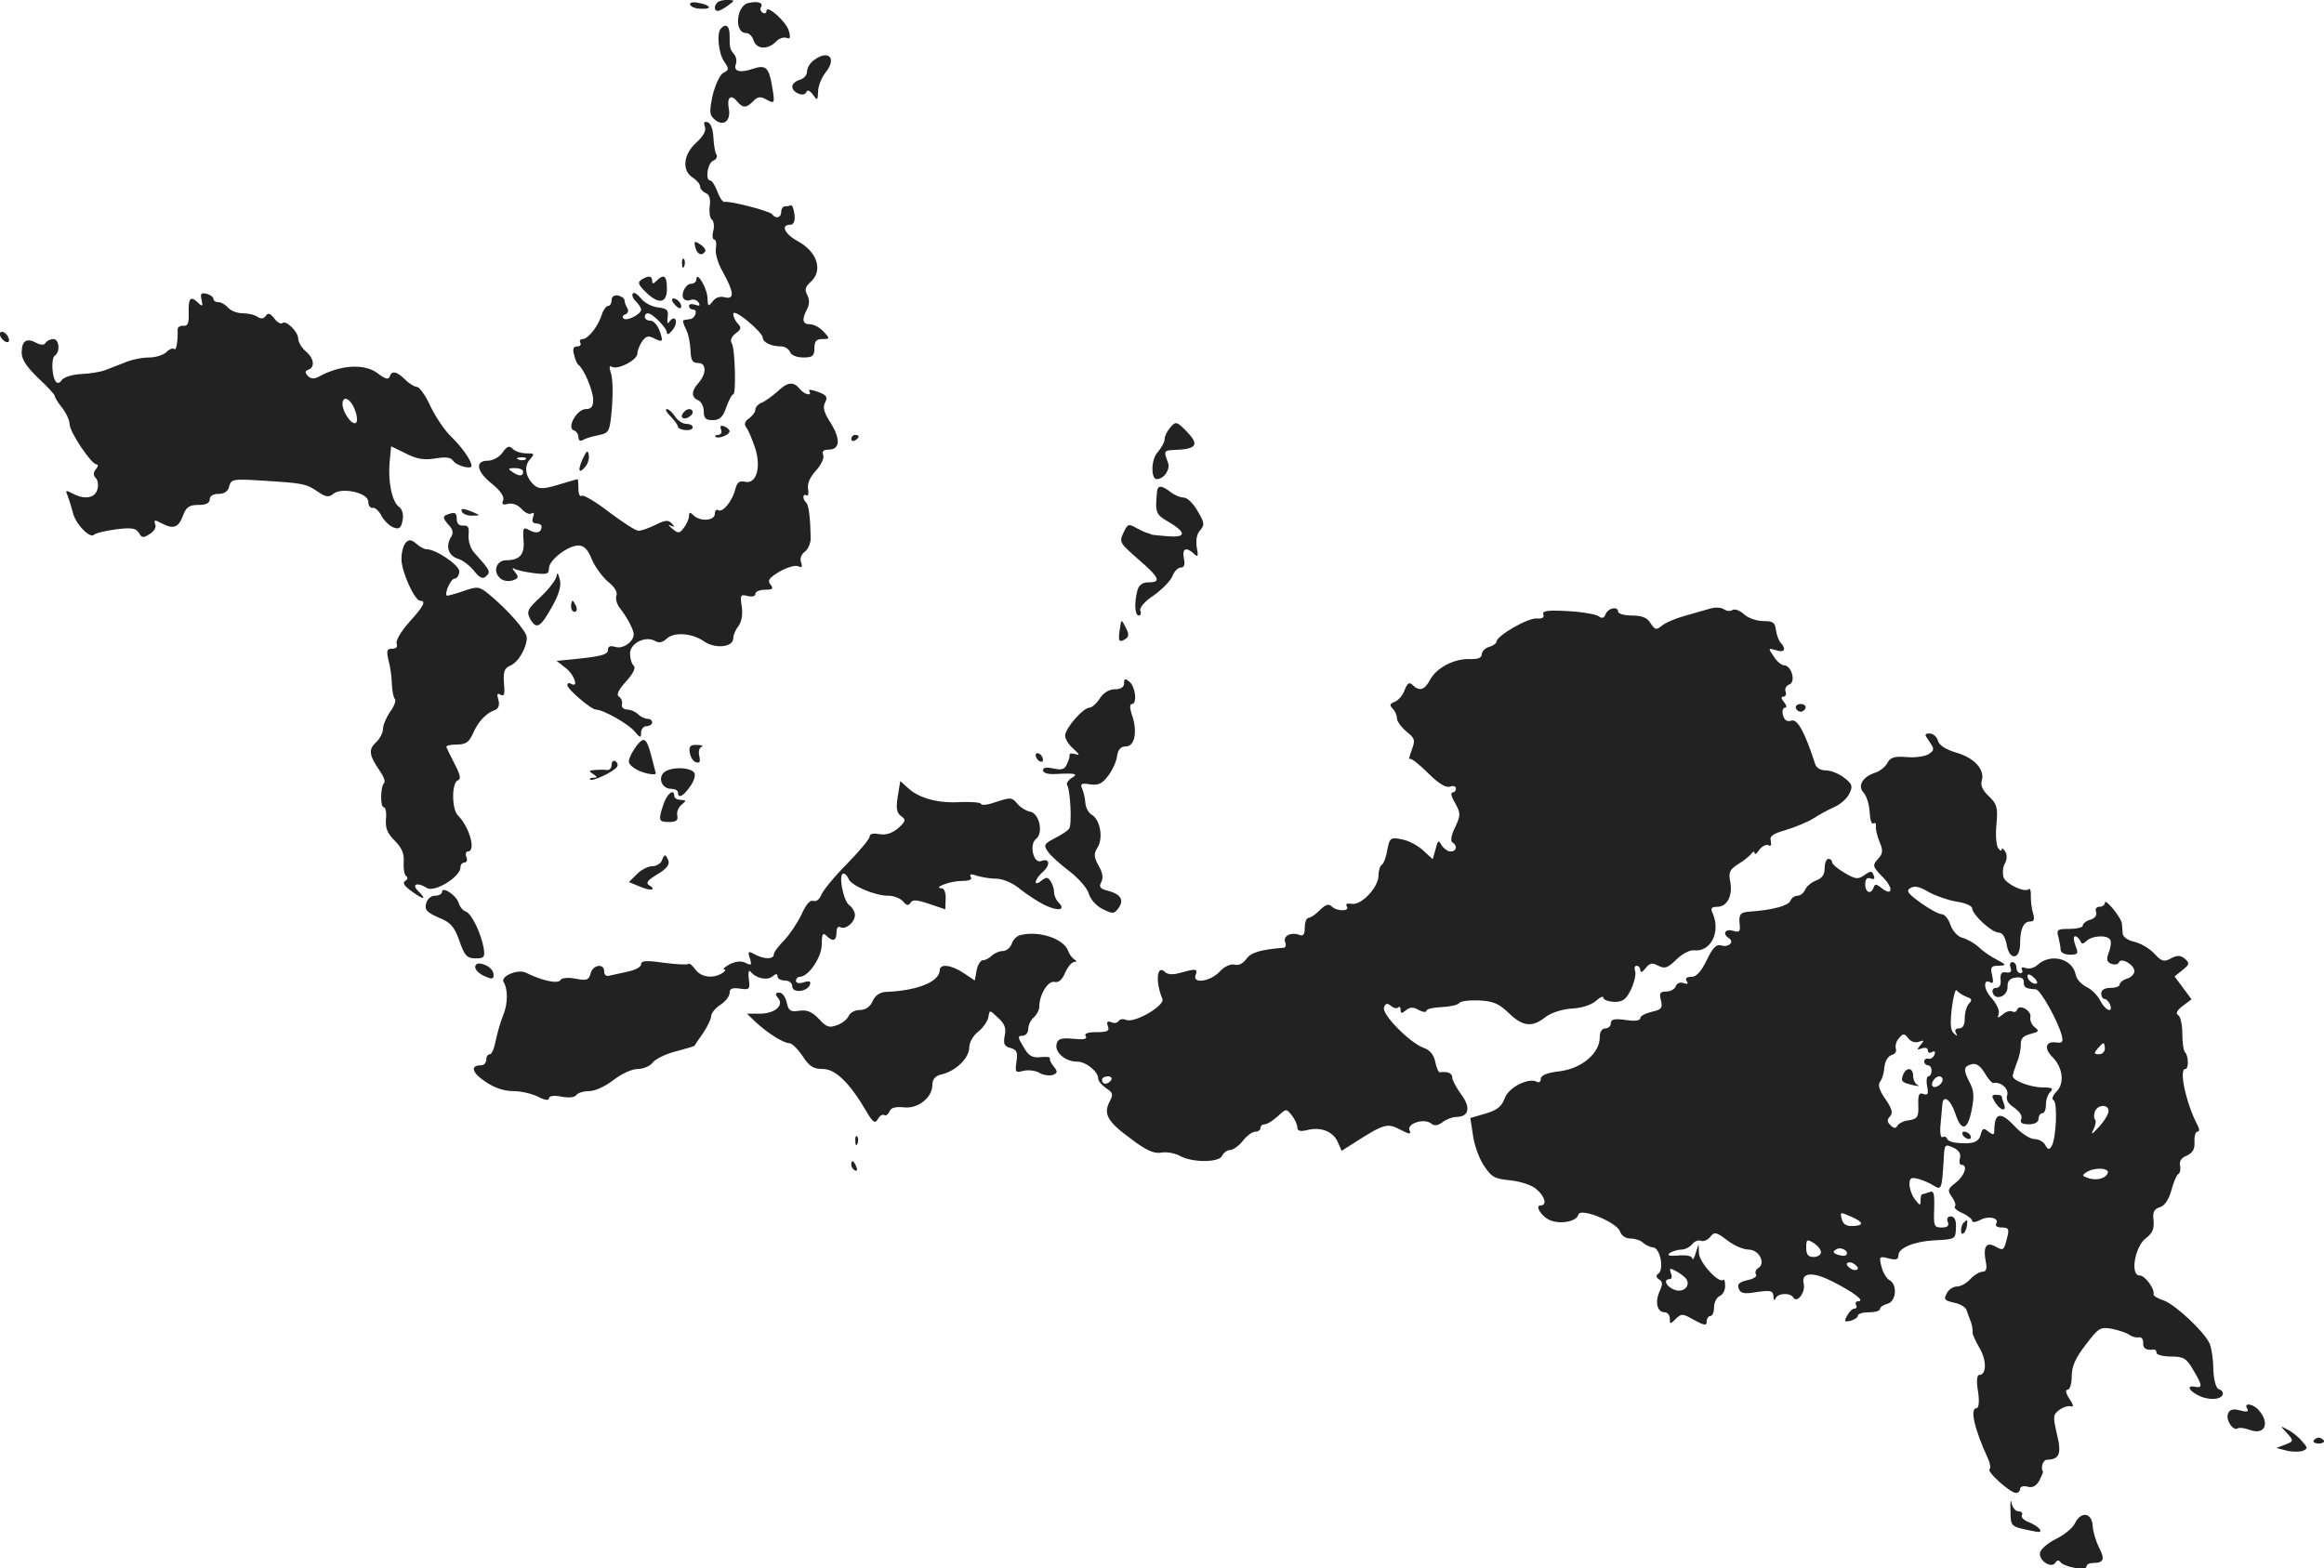 <?xml version="1.0" standalone="no"?>
<!DOCTYPE svg PUBLIC "-//W3C//DTD SVG 20010904//EN"
 "http://www.w3.org/TR/2001/REC-SVG-20010904/DTD/svg10.dtd">
<svg version="1.0" xmlns="http://www.w3.org/2000/svg"
 width="630.309pt" height="425.457pt" viewBox="0 0 630.309 425.457"
 preserveAspectRatio="xMidYMid meet">
<g transform="translate(-649.121,1219.969) scale(0.1,-0.1)"
fill="#222222" stroke="none">
<path d="M8363 12187 c2 -6 15 -11 29 -11 33 -2 27 10 -7 16 -15 3 -24 1 -22
-5z"/>
<path d="M8437 12193 c-10 -9 -9 -23 1 -23 5 0 17 7 28 15 19 14 19 14 -2 15
-11 0 -24 -3 -27 -7z"/>
<path d="M8523 12192 c-35 -5 -42 -82 -8 -82 8 0 17 -9 20 -20 8 -24 38 -26
60 -4 8 9 22 14 29 11 10 -4 12 0 7 18 -6 25 -61 74 -61 55 0 -6 -5 -8 -10 -5
-6 4 -8 10 -5 15 7 12 -6 17 -32 12z"/>
<path d="M8447 12123 c-13 -12 -7 -68 8 -90 14 -20 14 -23 -2 -31 -10 -6 -22
-33 -29 -61 -9 -44 -9 -53 5 -65 23 -21 45 -5 39 28 -6 31 5 42 22 21 16 -19
25 -19 44 0 12 13 20 14 37 4 21 -11 22 -10 15 32 -9 56 -17 64 -53 52 -34
-12 -54 -7 -46 13 3 8 1 20 -5 27 -11 13 -12 16 -12 52 0 24 -10 32 -23 18z"/>
<path d="M8698 12036 c-10 -7 -18 -21 -18 -31 0 -9 -9 -19 -20 -22 -11 -3 -20
-11 -20 -18 0 -17 33 -30 38 -15 3 7 10 4 18 -7 12 -17 13 -16 14 8 0 15 9 38
21 53 31 39 6 62 -33 32z"/>
<path d="M8403 11856 c4 -11 -4 -25 -23 -43 -36 -32 -40 -76 -10 -95 11 -7 20
-18 20 -24 0 -7 7 -14 15 -18 10 -3 14 -16 11 -36 -2 -17 1 -33 6 -36 5 -4 7
-17 4 -30 -4 -13 -2 -24 2 -24 5 0 7 -10 5 -23 -3 -13 5 -41 17 -62 32 -57 34
-78 8 -72 -14 4 -26 0 -34 -11 -12 -15 -13 -14 -14 9 0 25 -29 75 -30 52 0 -7
-6 -13 -14 -13 -15 0 -29 -27 -21 -40 3 -5 12 -7 19 -4 8 3 17 0 22 -7 5 -9 2
-10 -9 -6 -10 3 -17 2 -17 -3 0 -6 5 -10 11 -10 14 0 6 -25 -9 -26 -7 -1 -14
-2 -17 -3 -3 0 0 -11 6 -23 7 -12 12 -38 13 -58 1 -28 5 -35 21 -35 23 0 23
-30 -1 -56 -18 -20 -18 -38 1 -45 8 -4 15 -17 15 -30 0 -19 5 -24 24 -24 19 0
28 8 37 35 7 19 15 35 19 35 8 0 5 124 -4 138 -5 9 -1 18 10 27 15 11 17 16 7
26 -7 7 -13 19 -13 27 0 8 16 0 40 -20 22 -18 40 -38 40 -44 0 -13 23 -24 50
-24 10 0 20 -7 24 -15 3 -9 18 -15 36 -15 25 0 30 4 30 25 0 19 5 25 22 25 20
0 21 1 3 20 -10 11 -26 20 -37 20 -20 0 -23 12 -8 41 7 13 7 25 1 38 -8 14 -6
23 9 36 34 31 18 82 -36 111 -35 19 -46 44 -20 44 10 0 14 9 12 28 -2 15 -6
26 -10 25 -3 -2 -10 -3 -16 -3 -5 0 -10 -7 -10 -15 0 -16 -15 -20 -24 -7 -5 9
-115 37 -129 34 -5 -2 -14 11 -20 28 -6 16 -15 30 -19 30 -15 0 -8 48 8 54 8
3 12 11 8 17 -4 7 -7 28 -8 47 -1 21 -7 37 -15 40 -10 3 -12 0 -8 -12z"/>
<path d="M8377 11529 c5 -20 18 -25 27 -11 2 4 -4 13 -14 19 -15 10 -17 9 -13
-8z"/>
<path d="M8341 11484 c0 -11 3 -14 6 -6 3 7 2 16 -1 19 -3 4 -6 -2 -5 -13z"/>
<path d="M8231 11441 c-11 -7 -9 -13 10 -32 36 -36 59 -33 59 7 0 36 -8 42
-28 22 -9 -9 -12 -9 -12 0 0 14 -10 15 -29 3z"/>
<path d="M7038 11386 c4 -17 2 -19 -9 -8 -21 20 -27 14 -26 -25 1 -29 -2 -38
-14 -37 -9 1 -16 -4 -16 -10 1 -33 -4 -59 -9 -53 -4 3 -13 0 -21 -8 -8 -8 -29
-15 -47 -15 -19 0 -49 -6 -67 -14 -19 -7 -43 -17 -54 -21 -11 -4 -40 -9 -64
-10 -24 -1 -47 -9 -52 -16 -4 -7 -11 -10 -15 -6 -12 11 -15 65 -4 72 15 10 12
45 -4 45 -8 0 -18 -5 -21 -10 -4 -7 -13 -7 -26 0 -26 14 -39 5 -39 -27 0 -19
14 -39 45 -69 25 -23 45 -45 45 -49 0 -4 9 -18 20 -32 11 -14 20 -34 20 -44 0
-21 59 -109 73 -109 5 0 5 -6 -2 -13 -7 -10 -7 -17 0 -24 6 -6 8 -20 4 -32 -7
-23 -35 -27 -67 -10 -19 10 -20 9 -13 -7 4 -11 10 -30 13 -42 6 -31 46 -74 58
-63 5 5 32 11 61 15 42 5 53 3 61 -10 8 -14 12 -14 29 -3 12 7 19 19 15 27 -4
12 -1 12 16 3 33 -18 47 -13 59 19 9 24 17 30 42 30 21 0 31 5 31 15 0 9 9 15
24 15 16 0 26 7 29 21 5 19 11 20 89 15 111 -7 119 -8 151 -30 22 -15 30 -16
42 -6 23 19 95 3 95 -21 0 -10 5 -18 12 -17 6 2 17 -8 24 -22 7 -13 22 -27 32
-31 16 -6 21 -2 25 19 3 16 0 30 -10 37 -19 14 -30 70 -25 122 l4 42 39 -19
c29 -15 49 -19 80 -14 29 5 43 3 49 -6 8 -13 50 -25 50 -14 0 14 -26 51 -55
79 -17 16 -42 53 -56 82 -13 29 -30 52 -36 53 -7 0 -22 9 -33 20 -23 23 -37
25 -42 8 -3 -9 -13 -6 -31 8 -35 28 -101 25 -161 -8 -13 -7 -22 -6 -30 2 -8 9
-8 14 2 17 18 7 15 31 -8 50 -11 10 -20 25 -20 34 0 19 -34 52 -43 42 -4 -3
-14 2 -22 13 -11 14 -17 16 -23 7 -5 -8 -13 -9 -22 -3 -8 6 -27 10 -41 10 -15
0 -32 7 -39 15 -7 8 -19 15 -26 15 -8 0 -14 4 -14 9 0 5 -8 11 -19 14 -15 3
-17 0 -13 -17z m416 -299 c6 -15 7 -30 3 -34 -10 -9 -36 27 -37 50 0 27 23 15
34 -16z"/>
<path d="M8208 11404 c-4 -3 -1 -13 7 -21 8 -8 15 -18 15 -23 0 -13 -40 -33
-48 -24 -4 4 -1 9 6 11 6 3 9 10 5 16 -4 7 -8 16 -8 22 0 5 -8 11 -17 13 -11
2 -18 -3 -18 -12 0 -9 -4 -16 -9 -16 -5 0 -13 -10 -17 -22 -10 -33 -37 -67
-52 -68 -7 0 -10 -4 -7 -10 3 -5 0 -10 -8 -10 -11 0 -13 -7 -9 -22 3 -13 8
-25 12 -28 15 -11 40 -70 40 -95 0 -18 -5 -25 -20 -25 -24 0 -53 -51 -32 -58
6 -2 12 -10 12 -18 0 -9 5 -12 12 -8 6 4 25 10 42 13 30 7 31 8 37 76 3 39 2
80 -3 93 -5 15 -4 21 2 17 16 -10 70 18 70 36 0 8 6 23 13 33 11 15 17 16 34
7 16 -8 21 -8 19 2 -6 28 -19 47 -32 47 -8 0 -14 5 -14 10 0 6 4 10 8 10 13 0
52 -40 52 -53 0 -7 7 -3 15 7 8 10 12 23 8 29 -3 5 -9 3 -15 -4 -6 -10 -8 -7
-6 10 3 20 -2 24 -27 27 -16 2 -36 12 -45 24 -9 11 -19 18 -22 14z"/>
<path d="M8320 11375 c7 -9 15 -13 17 -11 7 7 -7 26 -19 26 -6 0 -6 -6 2 -15z"/>
<path d="M6492 11288 c2 -6 10 -14 16 -16 7 -2 10 2 6 12 -7 18 -28 22 -22 4z"/>
<path d="M8598 11136 c-14 -12 -33 -26 -42 -29 -9 -4 -16 -12 -16 -18 0 -7 -8
-17 -17 -24 -13 -9 -14 -17 -7 -26 6 -8 16 -33 24 -57 16 -52 2 -97 -29 -89
-15 3 -21 -2 -26 -22 -8 -31 -34 -63 -46 -55 -5 3 -9 -2 -9 -10 0 -19 -40 -22
-58 -4 -9 9 -12 9 -12 -2 0 -8 -7 -23 -14 -32 -12 -16 -15 -16 -32 -2 -10 9
-12 12 -4 8 12 -5 12 -4 3 6 -9 10 -18 9 -44 -4 -18 -9 -38 -16 -46 -16 -8 0
-43 23 -79 50 -36 28 -70 48 -75 45 -5 -4 -9 5 -9 19 0 14 -1 26 -2 26 -2 0
-25 -7 -52 -15 -39 -12 -52 -12 -64 -3 -25 21 -31 51 -14 71 14 16 13 17 -9
17 -14 0 -30 5 -37 12 -10 10 -16 7 -28 -10 -8 -12 -26 -22 -40 -22 -36 0 -30
-30 12 -63 23 -19 33 -34 30 -44 -5 -11 -1 -14 13 -10 12 3 27 -3 37 -14 9
-10 21 -16 27 -12 6 4 8 0 4 -10 -4 -11 -1 -17 8 -17 8 0 15 -4 15 -8 0 -17
-13 -21 -32 -11 -18 10 -19 8 -17 -26 4 -39 -10 -55 -47 -55 -26 0 -37 -30
-17 -48 7 -8 22 -10 34 -7 17 6 18 9 7 23 -8 9 -8 13 -2 9 7 -4 30 -9 53 -12
35 -4 41 -3 41 13 0 22 51 62 80 62 15 0 26 -11 36 -37 9 -21 29 -48 44 -61
18 -14 27 -29 23 -38 -3 -8 1 -22 8 -32 20 -25 39 -60 39 -73 0 -20 -30 -41
-50 -34 -14 4 -20 2 -20 -9 0 -11 -17 -16 -70 -22 l-69 -7 24 -19 c24 -18 37
-56 15 -43 -5 3 -10 2 -10 -4 0 -11 65 -66 77 -66 20 0 90 -40 105 -59 15 -18
18 -19 18 -3 0 9 7 17 15 17 8 0 15 5 15 10 0 6 -6 10 -13 10 -7 0 -19 6 -25
12 -7 7 -20 13 -30 13 -9 0 -16 6 -14 14 2 8 -2 17 -8 21 -8 5 -1 19 19 41 20
22 27 37 21 43 -6 6 -10 20 -10 33 0 28 42 49 68 34 10 -6 20 -4 30 5 19 20
69 17 101 -5 31 -22 81 -18 81 8 0 9 7 24 15 34 8 12 11 31 8 52 -5 31 -3 33
16 28 12 -3 21 -1 21 6 0 6 12 11 26 11 21 0 24 3 15 14 -9 11 -4 18 24 35 19
11 42 18 50 15 11 -5 13 -2 9 10 -4 10 0 22 10 29 9 7 16 23 16 37 -1 53 -5
89 -12 96 -11 10 -10 26 1 20 4 -3 6 5 4 17 -3 15 5 32 21 50 14 15 23 34 20
42 -4 10 0 15 14 15 31 0 34 27 7 71 -19 29 -23 44 -16 57 8 15 4 20 -20 29
-16 6 -27 7 -23 2 9 -15 -13 -10 -26 6 -17 21 -33 19 -62 -9z m-681 -182 c-3
-3 -12 -4 -19 -1 -8 3 -5 6 6 6 11 1 17 -2 13 -5z m-7 -34 c0 -13 -11 -13 -30
0 -12 8 -11 10 8 10 12 0 22 -4 22 -10z"/>
<path d="M8310 11070 c11 -11 20 -24 20 -28 0 -4 9 -8 20 -9 11 -1 20 2 20 8
0 5 -8 9 -18 9 -9 0 -23 9 -30 20 -7 11 -17 20 -22 20 -6 0 -1 -9 10 -20z"/>
<path d="M8347 11083 c-12 -12 -7 -22 8 -17 8 4 15 10 15 15 0 11 -14 12 -23
2z"/>
<path d="M9666 11041 c-9 -10 -16 -24 -16 -32 0 -9 -9 -24 -19 -36 -18 -18
-19 -74 -2 -73 20 1 37 27 30 45 -12 30 -11 33 14 34 66 2 73 14 33 54 -23 23
-26 24 -40 8z"/>
<path d="M8447 11034 c3 -7 -1 -14 -8 -14 -7 0 -10 -2 -7 -5 7 -7 38 5 38 15
0 4 -7 10 -14 13 -10 4 -13 1 -9 -9z"/>
<path d="M8800 11009 c0 -5 5 -7 10 -4 6 3 10 8 10 11 0 2 -4 4 -10 4 -5 0
-10 -5 -10 -11z"/>
<path d="M8072 10956 c-15 -33 -11 -44 7 -22 7 8 11 23 9 32 -2 14 -6 11 -16
-10z"/>
<path d="M9629 10863 c-5 -53 -3 -59 30 -78 51 -30 50 -44 -1 -40 -24 2 -44 4
-45 5 -2 2 -6 3 -10 4 -5 1 -18 7 -31 14 -20 12 -23 10 -34 -14 -12 -25 -9
-28 40 -71 58 -50 64 -63 28 -63 -16 0 -26 -7 -30 -22 -9 -35 -7 -68 4 -68 5
0 7 6 4 13 -3 8 12 26 37 42 22 16 45 39 50 52 5 13 15 23 22 23 10 0 13 8 9
25 -5 27 6 32 27 13 11 -11 13 -8 8 17 -3 19 0 36 9 46 13 15 12 21 -7 53 -11
20 -28 36 -37 36 -10 0 -26 7 -36 15 -26 20 -36 19 -37 -2z"/>
<path d="M7745 10810 c3 -5 16 -10 28 -9 21 0 21 1 2 9 -28 12 -37 12 -30 0z"/>
<path d="M7702 10803 c-10 -4 -9 -10 4 -25 14 -14 16 -24 8 -36 -15 -25 -6
-50 19 -58 12 -3 32 -18 44 -33 16 -20 24 -23 33 -14 13 12 10 16 -33 64 -10
11 -16 31 -15 47 2 21 -1 27 -14 26 -11 -1 -18 5 -18 17 0 19 -5 21 -28 12z"/>
<path d="M7592 10728 c-7 -7 -12 -27 -12 -45 0 -34 36 -113 51 -113 17 0 9
-15 -30 -58 -22 -25 -37 -50 -34 -58 3 -9 -1 -14 -12 -14 -15 0 -16 -5 -10
-32 5 -18 9 -47 9 -65 1 -17 4 -35 8 -39 4 -4 -1 -19 -12 -34 -11 -16 -20 -37
-20 -47 0 -11 -9 -28 -19 -37 -21 -19 -19 -35 10 -77 10 -14 16 -29 12 -33
-10 -10 -11 -66 -1 -66 5 0 8 -15 6 -32 -2 -25 4 -39 24 -59 19 -19 26 -35 24
-58 -1 -18 2 -35 7 -38 5 -3 4 -9 -3 -13 -8 -5 -2 -14 19 -29 33 -24 41 -22
15 3 -17 18 0 23 25 7 21 -13 91 30 91 56 0 7 5 13 11 13 6 0 9 7 5 15 -3 8
-1 15 4 15 23 0 5 66 -27 98 -17 17 -17 89 0 95 9 3 7 14 -8 43 -11 21 -21 42
-23 47 -2 4 10 7 27 7 25 0 34 6 44 28 14 33 36 57 59 65 11 4 15 13 11 28 -5
16 -3 20 6 14 10 -5 12 2 9 31 -2 32 1 41 17 48 22 9 45 49 45 76 0 17 -52 76
-103 118 -26 21 -30 22 -70 8 -23 -8 -43 -13 -44 -12 -7 6 11 46 21 46 6 0 12
8 13 19 1 17 -63 61 -90 61 -6 0 -18 7 -27 15 -13 11 -19 12 -28 3z"/>
<path d="M8001 10638 c-1 -10 -20 -35 -42 -56 -38 -35 -40 -41 -30 -61 17 -30
28 -24 60 34 20 36 25 57 20 75 -4 15 -7 18 -8 8z"/>
<path d="M8040 10555 c0 -8 4 -15 10 -15 5 0 7 7 4 15 -4 8 -8 15 -10 15 -2 0
-4 -7 -4 -15z"/>
<path d="M11130 10549 c-14 -4 -45 -13 -70 -20 -25 -7 -53 -19 -62 -27 -15
-12 -18 -11 -30 7 -9 15 -23 21 -50 21 -21 0 -38 5 -38 10 0 16 -27 11 -34 -6
-4 -11 -10 -13 -19 -6 -6 5 -44 12 -83 14 -55 3 -71 1 -67 -9 3 -9 -3 -12 -18
-11 -24 2 -109 -47 -109 -63 0 -4 -9 -11 -20 -14 -11 -3 -20 -13 -20 -20 0
-10 -11 -14 -33 -13 -42 1 -89 -23 -107 -56 -15 -28 -29 -33 -48 -14 -8 8 -14
5 -21 -14 -5 -14 -17 -28 -27 -32 -13 -5 -15 -9 -6 -18 7 -7 12 -19 12 -27 0
-8 12 -24 26 -36 23 -18 24 -23 14 -50 -6 -16 -9 -27 -5 -24 3 3 25 -14 49
-38 29 -29 49 -41 60 -37 9 3 16 1 16 -5 0 -6 -4 -11 -10 -11 -5 0 -2 -13 8
-29 15 -28 15 -32 0 -65 -11 -21 -13 -38 -8 -41 15 -9 12 -25 -5 -25 -7 0 -18
8 -24 17 -8 15 -10 14 -16 -10 l-8 -28 -26 24 c-14 13 -40 27 -58 30 -30 6
-33 4 -39 -28 -3 -20 -10 -38 -15 -41 -5 -3 -9 -16 -9 -29 0 -32 -46 -81 -72
-77 -13 2 -18 0 -14 -7 9 -14 -27 -14 -41 0 -8 8 -17 5 -32 -10 -12 -12 -25
-21 -31 -21 -5 0 -10 -12 -10 -26 0 -19 -4 -25 -15 -20 -22 8 -45 -3 -38 -20
3 -8 1 -14 -3 -15 -64 -5 -90 -13 -102 -30 -9 -13 -22 -19 -32 -16 -11 3 -28
-5 -41 -19 -25 -27 -75 -34 -65 -9 6 17 2 18 -41 6 -20 -6 -35 -5 -42 2 -22
22 -27 -26 -7 -73 7 -18 -75 -66 -98 -57 -9 4 -18 2 -21 -3 -3 -5 -12 -7 -20
-3 -11 4 -13 1 -9 -11 5 -13 -1 -16 -31 -16 -24 0 -34 -4 -29 -11 5 -8 -6 -10
-34 -7 -32 3 -42 0 -45 -14 -6 -22 23 -48 55 -48 25 0 58 -27 58 -47 0 -6 10
-17 21 -25 19 -12 20 -17 10 -36 -18 -34 -6 -55 57 -101 42 -32 63 -41 82 -38
14 3 36 -1 50 -8 35 -20 109 -19 116 0 4 8 13 15 21 15 8 0 24 11 35 25 11 14
26 25 34 25 8 0 14 5 14 10 0 6 5 10 12 10 6 0 22 10 35 22 23 21 23 21 38 2
8 -10 15 -25 15 -33 0 -9 8 -11 25 -7 38 10 71 -3 84 -31 l11 -25 33 21 c81
52 91 55 125 37 27 -14 31 -14 26 -2 -7 19 41 33 59 18 8 -7 18 -6 31 4 11 8
27 14 37 14 34 0 40 25 14 60 -14 19 -25 40 -25 47 0 12 -13 17 -33 14 -4 -1
-10 12 -13 28 -4 20 -15 33 -33 39 -37 14 -113 91 -106 109 4 12 9 12 19 4 7
-6 16 -8 19 -4 4 3 7 1 7 -7 0 -10 3 -10 14 -1 11 9 20 10 35 1 12 -6 21 -7
21 -2 0 5 19 9 42 10 23 1 44 6 47 11 3 5 27 8 53 7 39 -2 54 -8 81 -34 38
-37 64 -40 100 -11 16 12 45 21 71 23 27 1 54 10 66 21 11 10 20 14 20 8 0 -5
13 -10 29 -11 24 0 32 6 46 34 9 20 14 42 11 50 -3 8 -1 14 4 14 6 0 10 -6 10
-12 1 -8 6 -5 14 5 12 15 18 16 35 7 18 -9 25 -6 49 17 15 15 36 26 47 25 46
-6 74 50 51 101 -6 13 -3 17 13 17 27 0 42 31 35 68 -5 25 -2 33 22 48 16 10
32 23 36 29 4 5 8 6 8 1 0 -6 6 -2 13 9 8 10 19 15 25 12 6 -4 8 0 6 11 -4 14
5 20 43 31 26 8 59 22 73 31 14 9 39 23 55 30 17 7 36 24 42 37 10 20 8 26
-14 43 -14 11 -36 20 -50 20 -14 0 -26 7 -29 18 -28 87 -48 122 -64 117 -12
-4 -19 1 -23 15 -3 11 0 20 5 20 6 0 5 6 -2 15 -8 10 -9 15 -2 15 6 0 9 6 6
14 -3 7 2 16 10 19 19 7 6 52 -14 52 -7 0 -20 11 -28 24 -16 23 -15 23 6 17
23 -8 29 3 13 20 -5 5 -11 20 -13 34 -2 21 -8 25 -34 25 -18 0 -41 8 -52 18
-12 11 -26 16 -32 12 -6 -4 -16 -3 -23 2 -7 5 -23 6 -37 2z m-1625 -1279 c-3
-5 -10 -10 -16 -10 -5 0 -9 5 -9 10 0 6 7 10 16 10 8 0 12 -4 9 -10z"/>
<path d="M9528 10491 c-5 -32 -1 -36 18 -23 7 5 7 14 -2 30 -11 23 -12 23 -16
-7z"/>
<path d="M9540 10346 c0 -10 -9 -16 -25 -16 -15 0 -31 -9 -41 -25 -9 -14 -22
-25 -28 -25 -17 0 -66 -56 -66 -76 0 -9 10 -25 23 -36 16 -15 18 -18 5 -14
-10 3 -17 2 -16 -2 1 -4 -2 -15 -7 -25 -6 -14 -14 -17 -36 -12 -19 4 -29 3
-29 -5 0 -7 14 -11 33 -10 55 3 65 1 44 -11 -9 -6 -15 -15 -11 -20 8 -14 13
-105 5 -117 -3 -5 -21 -17 -39 -26 -29 -15 -31 -19 -19 -36 7 -11 34 -35 59
-54 25 -19 48 -46 52 -60 4 -15 20 -33 37 -42 29 -14 32 -14 44 3 16 22 5 38
-31 47 -19 5 -23 10 -16 23 6 11 4 25 -7 44 -13 24 -14 32 -3 50 16 25 7 75
-15 88 -9 5 -17 19 -18 32 -1 13 -5 31 -9 40 -6 13 -1 15 22 11 23 -3 33 2 50
25 11 15 22 39 23 53 3 17 10 25 24 25 24 0 32 41 16 86 -6 18 -6 29 0 29 15
0 10 46 -6 60 -12 10 -15 10 -15 -4z"/>
<path d="M11362 10279 c2 -6 8 -10 13 -10 5 0 11 4 13 10 2 6 -4 11 -13 11 -9
0 -15 -5 -13 -11z"/>
<path d="M11724 10188 c14 -20 14 -23 -2 -34 -9 -6 -36 -10 -59 -8 -34 3 -45
-1 -53 -16 -5 -10 -20 -22 -32 -26 -35 -11 -50 -36 -32 -55 8 -9 15 -32 16
-52 1 -20 5 -34 10 -31 5 3 8 0 7 -7 -1 -8 3 -27 10 -43 10 -24 9 -32 -5 -47
-15 -17 -14 -20 14 -49 30 -30 26 -54 -5 -28 -13 10 -17 10 -20 1 -7 -21 -23
-15 -23 8 0 14 5 19 14 16 10 -4 13 -1 9 8 -4 13 -8 13 -25 1 -17 -12 -24 -12
-54 6 -19 11 -34 24 -34 29 0 5 -4 9 -10 9 -5 0 -10 -11 -10 -25 0 -18 -7 -28
-24 -34 -13 -5 -26 -17 -29 -25 -4 -9 -13 -16 -21 -16 -7 0 -16 -6 -19 -14 -5
-13 -49 -25 -109 -29 -28 -2 -32 -7 -28 -40 1 -15 -3 -17 -19 -12 -21 6 -29
-9 -11 -20 16 -10 0 -26 -20 -20 -14 4 -23 -5 -40 -40 -15 -31 -28 -45 -41
-45 -13 0 -18 -4 -13 -12 5 -7 2 -9 -9 -5 -9 3 -18 0 -21 -9 -3 -8 -15 -14
-26 -14 -17 0 -19 -5 -14 -24 5 -21 1 -25 -25 -31 -17 -4 -31 -11 -31 -17 0
-7 -15 -9 -40 -5 -30 4 -40 2 -40 -9 0 -8 -7 -14 -15 -14 -9 0 -15 -9 -15 -24
0 -43 -48 -84 -107 -92 -36 -4 -53 -11 -53 -21 0 -8 -5 -11 -10 -8 -22 13 -78
-15 -88 -45 -8 -22 -21 -32 -52 -41 l-41 -12 7 -46 c3 -25 16 -62 29 -82 21
-32 29 -37 72 -41 28 -3 59 -13 71 -24 23 -19 30 -44 12 -44 -18 0 3 -32 27
-41 29 -11 71 -2 75 16 5 20 105 -21 113 -46 4 -11 15 -19 29 -19 12 0 27 -5
33 -11 6 -6 18 -12 28 -13 20 -3 30 -62 13 -72 -6 -4 -5 -10 3 -15 10 -6 10
-13 1 -33 -13 -29 -6 -56 14 -56 8 0 14 -8 14 -17 0 -16 1 -16 16 -1 15 15 19
15 50 -3 28 -15 34 -16 34 -4 0 8 5 15 10 15 6 0 10 11 10 24 0 13 7 26 15 30
8 3 15 15 15 27 0 12 -2 20 -5 17 -12 -11 -65 47 -66 72 l-1 25 -8 -25 c-4
-14 -8 -20 -9 -14 -1 7 -16 10 -38 8 -25 -2 -32 0 -23 7 8 5 22 9 31 9 9 0 22
6 29 14 6 8 17 13 24 10 7 -3 19 2 26 11 11 14 16 13 46 -10 18 -14 44 -25 58
-25 28 0 47 -37 26 -50 -7 -4 -10 -12 -6 -18 3 -5 -8 -12 -24 -15 -22 -5 -28
-11 -23 -23 5 -13 14 -15 49 -9 38 5 44 4 45 -12 0 -10 3 -13 6 -5 6 14 39 16
48 2 10 -17 34 15 28 38 -7 30 24 33 77 6 56 -28 90 -53 72 -54 -7 0 -10 -4
-7 -10 3 -5 2 -10 -4 -10 -6 0 -15 -9 -20 -19 -9 -16 -8 -18 9 -14 11 3 20 9
20 14 0 5 14 9 30 9 17 0 30 4 30 9 0 5 9 11 20 14 24 6 28 52 6 64 -8 4 -18
21 -22 37 -7 27 -6 29 20 22 20 -5 26 -3 26 9 0 19 42 37 95 40 60 3 60 3 61
35 1 20 -4 30 -14 30 -8 0 -12 -6 -8 -15 4 -11 -1 -15 -17 -15 -20 0 -22 4
-20 51 1 42 -1 50 -13 45 -9 -3 -18 -6 -20 -6 -2 0 -4 -8 -4 -17 0 -15 -2 -14
-15 3 -8 10 -15 29 -15 41 0 17 4 20 23 15 12 -3 31 -11 42 -18 22 -14 23 -11
28 75 2 36 3 38 25 28 16 -7 22 -17 19 -29 -3 -10 -1 -18 4 -18 18 0 9 -29
-15 -48 -22 -17 -24 -21 -11 -39 8 -11 12 -23 8 -26 -3 -4 6 -12 21 -18 14 -7
26 -16 26 -21 0 -5 9 -4 21 2 23 13 54 6 44 -10 -3 -6 3 -10 15 -10 19 0 21
-4 15 -27 -9 -36 -10 -37 -33 -24 -24 13 -33 -2 -25 -42 4 -19 1 -27 -9 -27
-8 0 -23 -9 -33 -20 -10 -11 -26 -20 -36 -20 -10 0 -23 -8 -28 -19 -9 -16 -6
-19 20 -25 16 -3 32 -12 34 -21 3 -8 8 -23 12 -32 3 -10 5 -22 4 -27 -1 -4 8
-24 19 -43 20 -34 19 -73 -1 -73 -6 0 -8 -17 -3 -45 4 -28 2 -45 -4 -45 -19 0
-6 -57 31 -137 6 -13 8 -26 4 -29 -7 -7 56 -64 72 -64 6 0 11 5 11 11 0 6 9 9
20 6 14 -4 24 2 32 16 6 12 11 23 10 25 -7 10 0 32 11 32 34 1 40 16 27 69
-11 48 -11 53 6 66 11 8 25 12 32 10 8 -3 7 4 -4 20 -10 15 -12 25 -5 25 6 0
11 16 11 36 0 27 10 50 38 86 35 46 39 49 72 43 19 -4 40 -11 46 -16 7 -5 18
-8 25 -7 8 2 13 -5 13 -14 -2 -16 8 -22 29 -19 4 0 7 -3 7 -9 0 -5 18 -10 39
-10 34 0 42 -4 61 -37 25 -42 25 -49 4 -45 -25 5 -15 -13 15 -26 28 -12 61 -8
61 8 0 5 -5 10 -12 12 -7 3 -13 26 -14 54 0 27 -5 58 -10 69 -13 31 -92 105
-124 117 -16 5 -29 13 -28 16 4 15 -23 52 -38 52 -26 0 -13 78 17 101 18 13
23 26 21 48 -3 22 1 31 17 36 13 4 24 20 31 45 6 22 14 42 19 45 5 3 7 13 5
23 -3 11 3 21 18 27 17 8 22 18 21 38 -1 15 3 27 8 27 6 0 6 7 0 18 -31 59
-51 152 -33 152 10 0 9 36 -1 46 -4 4 -7 27 -7 50 0 24 -5 46 -11 50 -8 4 -4
13 12 25 l24 18 -23 31 -23 31 21 17 c20 16 20 19 7 31 -12 10 -21 10 -38 1
-18 -10 -25 -9 -45 13 -13 14 -37 28 -54 32 -18 4 -31 13 -32 23 0 9 -2 22 -2
27 -2 16 -46 70 -46 56 0 -6 -7 -11 -15 -11 -8 0 -12 -6 -9 -14 3 -9 -3 -17
-15 -21 -12 -3 -21 -11 -21 -16 0 -5 -16 -9 -36 -9 -33 0 -36 -2 -30 -22 3
-13 6 -29 6 -35 0 -7 11 -13 25 -13 22 0 24 3 15 25 -5 14 -6 25 -1 25 5 0 11
-6 14 -12 4 -10 7 -10 18 0 15 14 55 16 63 3 4 -5 2 -21 -3 -34 -8 -20 -6 -27
7 -32 9 -3 18 -1 20 4 5 15 42 -6 42 -24 0 -7 -9 -17 -20 -20 -11 -3 -20 -11
-20 -16 0 -5 -11 -9 -25 -9 -16 0 -25 -6 -25 -15 0 -8 4 -15 9 -15 5 0 11 -7
15 -15 9 -25 -13 -17 -27 11 -7 14 -24 31 -38 37 -13 7 -26 21 -28 32 -8 44
-67 60 -103 28 -10 -9 -24 -13 -33 -9 -9 3 -13 2 -10 -4 3 -6 1 -10 -4 -10 -6
0 -11 7 -11 15 0 8 -5 15 -11 15 -6 0 -8 -7 -5 -15 4 -11 0 -15 -12 -13 -12 2
-16 -3 -15 -19 2 -15 -3 -23 -12 -23 -8 0 -12 -6 -9 -14 8 -22 41 -8 40 17 -1
15 6 23 22 25 15 2 22 -2 22 -12 0 -15 4 -18 33 -20 12 -1 59 -84 70 -125 4
-18 2 -21 -15 -19 -29 4 -34 -16 -10 -40 28 -28 33 -71 11 -93 -11 -11 -14
-21 -8 -24 11 -7 7 -105 -6 -125 -6 -10 -10 -9 -17 4 -5 9 -18 16 -30 16 -11
0 -36 16 -55 37 -36 38 -52 34 -53 -11 0 -16 -2 -16 -16 -6 -13 11 -16 10 -21
-8 -5 -21 -23 -27 -68 -22 -11 1 -22 6 -23 11 -2 5 -8 7 -12 4 -5 -3 -8 11 -6
32 2 21 4 46 5 56 2 29 22 15 35 -23 16 -50 33 -48 44 6 8 38 7 54 -4 76 -19
36 -18 45 5 51 12 3 23 -4 35 -24 9 -16 20 -28 24 -27 20 4 42 -16 37 -33 -4
-12 2 -23 19 -34 14 -10 23 -22 19 -31 -4 -10 2 -14 21 -14 16 0 26 6 26 15 0
8 5 15 10 15 6 0 10 10 10 23 0 13 5 28 12 35 9 9 5 12 -20 12 -33 0 -82 18
-82 31 0 4 5 20 11 36 7 15 11 38 11 49 -1 16 6 24 26 29 23 6 25 8 12 18 -9
7 -14 19 -12 28 3 18 -31 36 -36 20 -2 -6 -8 -8 -13 -5 -6 3 -17 0 -26 -8 -14
-11 -15 -11 -11 2 3 8 -6 27 -19 42 -23 24 -24 56 -2 42 6 -3 7 4 3 20 -5 22
-3 26 17 26 23 1 23 2 -5 17 -16 8 -39 24 -50 35 -11 10 -31 21 -43 24 -12 3
-26 18 -32 35 -5 16 -16 29 -24 29 -8 0 -33 14 -57 31 -36 26 -40 33 -27 40
11 7 26 3 49 -11 18 -10 52 -22 75 -26 24 -3 43 -12 43 -18 0 -17 53 -66 72
-66 10 0 18 -12 22 -35 8 -42 36 -38 36 5 0 39 9 60 27 60 11 0 13 6 8 23 -4
12 -6 33 -6 46 1 14 -2 22 -5 19 -11 -11 -63 14 -69 32 -3 11 -2 28 4 38 6 11
6 24 0 33 -5 7 -9 10 -9 4 0 -5 -5 -3 -10 5 -5 8 -7 38 -4 65 4 45 1 54 -21
75 -17 16 -23 30 -19 42 9 30 -20 62 -69 76 -29 9 -47 20 -50 33 -3 10 -13 19
-22 19 -15 0 -15 -2 -1 -22z m292 -655 c-7 -7 -26 7 -26 19 0 6 6 6 15 -2 9
-7 13 -15 11 -17z m-192 -37 c15 -5 17 -9 8 -18 -7 -7 -12 -25 -12 -40 0 -19
-5 -28 -16 -28 -9 0 -12 -5 -8 -12 5 -10 4 -10 -6 -1 -9 8 -10 27 -5 69 4 31
10 53 13 47 4 -5 16 -13 26 -17z m-128 -122 c14 5 15 4 4 -9 -11 -13 -10 -14
4 -9 9 3 16 1 16 -6 0 -6 5 -8 11 -4 7 4 10 1 7 -7 -3 -8 -11 -13 -17 -11 -6
1 -11 -2 -11 -8 0 -5 5 -10 10 -10 6 0 10 -7 10 -15 0 -8 -4 -15 -9 -15 -4 0
-6 -12 -3 -27 4 -20 2 -25 -10 -21 -12 5 -15 -2 -14 -30 1 -32 -2 -37 -24 -41
-14 -1 -28 -8 -32 -14 -5 -9 -10 -9 -20 1 -9 9 -9 15 -1 23 9 9 6 21 -12 47
-17 24 -21 39 -15 47 6 7 11 25 12 40 2 17 10 30 20 33 9 2 14 10 11 17 -2 8
1 21 9 29 11 13 14 13 25 -1 7 -9 19 -13 29 -9z m504 -19 c0 -8 -7 -15 -16
-15 -14 0 -14 3 -4 15 7 8 14 15 16 15 2 0 4 -7 4 -15z m-440 -84 c0 -12 -20
-25 -27 -18 -7 7 6 27 18 27 5 0 9 -4 9 -9z m450 -85 c0 -8 -12 -28 -26 -43
-19 -21 -23 -23 -15 -7 6 12 8 24 4 27 -3 3 -3 13 0 22 8 19 37 20 37 1z m-2
-168 c-6 -16 -33 -22 -56 -13 -14 5 -14 7 -2 15 22 14 62 12 58 -2z m-693
-120 c31 -14 32 -23 1 -24 -16 -1 -26 5 -29 17 -6 22 -6 22 28 7z m-85 -95 c0
-7 -9 -13 -20 -13 -15 0 -20 7 -20 25 0 23 2 24 20 13 11 -7 20 -18 20 -25z
m68 -8 c-3 -3 -13 -2 -22 1 -14 5 -15 9 -4 15 13 8 36 -6 26 -16z m32 -36 c0
-4 -7 -6 -15 -3 -8 4 -15 10 -15 15 0 4 7 6 15 3 8 -4 15 -10 15 -15z m-465
-29 c12 -19 -9 -38 -32 -29 -23 8 -32 29 -13 29 5 0 7 7 3 16 -5 14 -3 15 15
5 11 -6 24 -16 27 -21z"/>
<path d="M11653 9285 c-7 -19 -5 -21 27 -29 14 -3 19 -3 13 0 -7 3 -13 14 -13
25 0 23 -18 25 -27 4z"/>
<path d="M8232 10191 c-8 -4 -19 -20 -27 -34 -12 -24 -12 -28 8 -42 18 -12 58
-21 57 -12 -1 1 -6 23 -13 49 -9 34 -16 45 -25 39z"/>
<path d="M8362 10158 c2 -12 9 -24 17 -26 10 -3 12 1 9 16 -3 12 -1 23 6 26 6
2 1 5 -12 5 -18 1 -23 -4 -20 -21z"/>
<path d="M9300 10151 c0 -5 5 -13 10 -16 6 -3 10 -2 10 4 0 5 -4 13 -10 16 -5
3 -10 2 -10 -4z"/>
<path d="M8150 10125 c0 -9 -6 -15 -12 -14 -7 1 -22 1 -33 0 -17 -1 -18 -3 -5
-11 12 -8 12 -10 1 -10 -8 0 -12 -2 -9 -5 6 -6 65 22 73 35 3 5 1 11 -5 15 -5
3 -10 -1 -10 -10z"/>
<path d="M8294 10106 c-20 -15 -8 -46 17 -46 10 0 19 -4 19 -10 0 -17 14 -11
32 15 10 13 16 30 13 37 -7 16 -60 19 -81 4z"/>
<path d="M8926 10039 c-5 -32 -3 -44 9 -53 14 -10 13 -14 -8 -33 -17 -14 -33
-19 -51 -16 -16 3 -26 1 -26 -6 0 -7 -28 -40 -61 -74 -34 -34 -65 -72 -70 -84
-5 -13 -14 -20 -22 -17 -9 3 -20 -10 -32 -37 -11 -23 -32 -54 -47 -70 -15 -15
-28 -32 -28 -38 0 -14 -26 -14 -52 0 -18 10 -19 8 -13 -11 6 -19 4 -20 -12
-12 -12 6 -26 4 -43 -4 -14 -8 -20 -14 -15 -14 6 0 3 -5 -5 -10 -25 -16 -58
-11 -73 10 -8 11 -16 18 -19 15 -3 -3 -33 -1 -66 3 -48 7 -62 6 -62 -4 0 -7
-15 -15 -32 -19 -18 -4 -41 -9 -50 -11 -12 -4 -18 0 -18 10 0 24 -31 19 -37
-5 -5 -18 -11 -20 -41 -14 -21 4 -38 2 -41 -4 -7 -11 -51 -1 -93 20 -21 11
-70 -9 -61 -25 12 -19 12 -59 -1 -90 -7 -17 -16 -48 -20 -68 -4 -21 -11 -38
-16 -38 -6 0 -10 -7 -10 -15 0 -8 -6 -15 -14 -15 -30 0 -25 -20 11 -44 24 -17
51 -26 76 -26 21 0 51 -7 67 -15 19 -10 30 -11 30 -5 0 7 13 9 34 5 20 -4 36
-2 40 4 4 6 20 11 35 11 16 0 44 13 66 30 22 17 50 30 66 30 15 0 34 8 41 18
7 9 35 23 63 30 27 7 50 14 50 15 0 1 10 16 23 34 12 18 22 39 22 46 0 8 11
22 25 31 14 9 25 24 25 32 0 12 7 15 28 12 26 -4 28 -2 24 27 -2 17 0 25 5 19
14 -18 45 -25 59 -13 10 8 14 8 14 0 0 -6 9 -11 20 -11 12 0 20 -7 20 -16 0
-19 41 -15 48 5 3 9 -2 11 -17 6 -12 -4 -21 -2 -21 4 0 6 5 11 10 11 24 0 60
53 60 88 0 28 3 33 12 24 18 -18 28 -15 28 9 0 11 4 17 10 14 14 -9 40 13 40
33 0 8 -7 20 -15 26 -17 12 -31 86 -16 86 5 0 11 -7 14 -15 8 -18 71 -45 107
-45 15 0 33 -7 40 -15 10 -12 15 -13 21 -4 5 9 17 8 50 -3 l44 -15 1 28 c1 16
-4 29 -10 29 -28 1 23 20 52 20 22 0 31 4 26 11 -4 8 1 9 17 3 13 -4 38 -8 55
-8 18 -1 45 -13 63 -29 18 -14 48 -34 67 -43 36 -17 57 -13 36 8 -7 7 -12 19
-12 28 0 8 -4 21 -9 29 -8 12 -12 12 -25 2 -23 -19 -20 3 4 24 21 19 18 38 -5
29 -21 -8 -33 45 -14 60 21 16 9 70 -16 74 -11 2 -27 12 -35 22 -14 17 -18 17
-55 5 -22 -8 -41 -11 -43 -6 -1 4 -26 6 -55 5 -60 -4 -113 10 -143 38 l-21 19
-7 -42z"/>
<path d="M8291 10019 c-15 -45 -14 -49 15 -49 19 0 25 4 22 18 -2 9 3 22 12
29 13 11 13 12 -2 13 -10 0 -18 5 -18 10 0 22 -19 8 -29 -21z"/>
<path d="M8286 9865 c-3 -8 -15 -15 -26 -15 -11 0 -30 -10 -41 -21 l-22 -22
29 -12 c30 -13 48 -10 25 4 -9 6 -2 14 23 29 24 14 34 26 30 37 -8 19 -10 19
-18 0z"/>
<path d="M7690 9780 c0 -5 -8 -10 -19 -10 -11 0 -21 -9 -24 -21 -5 -17 2 -24
33 -38 33 -13 43 -24 57 -63 14 -41 21 -48 44 -48 23 0 26 3 22 28 -7 40 -32
92 -48 99 -8 2 -17 13 -20 24 -7 21 -45 46 -45 29z"/>
<path d="M9258 9663 c-9 -2 -20 -13 -23 -24 -4 -10 -14 -19 -24 -19 -9 0 -23
-6 -29 -12 -7 -7 -18 -13 -25 -13 -6 0 -14 -12 -17 -27 l-5 -28 -30 20 c-34
23 -65 26 -65 8 -1 -32 -62 -56 -148 -59 -14 -1 -28 -10 -34 -25 -7 -16 -20
-24 -35 -24 -13 0 -26 -7 -30 -16 -3 -8 -17 -20 -31 -25 -22 -8 -29 -6 -50 17
-18 19 -32 25 -53 22 -24 -4 -29 0 -34 22 -3 15 -12 27 -20 27 -11 0 -12 -4
-4 -14 18 -20 -8 -43 -49 -43 l-35 0 24 -23 c31 -29 75 -57 91 -57 7 0 23 -16
36 -35 18 -28 29 -35 55 -35 34 0 73 -38 118 -115 18 -31 24 -34 31 -21 5 9
13 14 18 11 4 -3 10 2 14 10 3 10 16 13 38 11 38 -5 78 26 78 61 0 16 8 25 28
29 37 10 72 44 72 73 0 13 11 32 24 42 14 11 26 29 28 40 3 20 3 20 26 -2 18
-16 23 -29 18 -49 -4 -22 -1 -29 16 -33 17 -5 20 -12 16 -37 -4 -29 -3 -31 19
-25 13 3 33 1 44 -6 11 -6 27 -8 36 -5 13 5 13 9 2 23 -8 9 -12 19 -10 22 1 3
-10 5 -26 3 -22 -2 -32 3 -46 28 -16 26 -16 30 -3 30 9 0 16 8 16 19 0 10 7
24 15 31 8 7 15 20 15 29 0 33 24 72 42 67 11 -2 20 6 28 25 7 16 18 29 24 29
8 0 8 3 0 8 -6 4 -13 14 -16 23 -13 33 -80 55 -130 42z"/>
<path d="M7780 9576 c0 -7 11 -18 25 -24 20 -9 25 -9 25 3 0 14 -16 28 -37 31
-7 1 -13 -3 -13 -10z"/>
<path d="M11902 9210 c15 -24 33 -27 24 -4 -3 9 -6 18 -6 20 0 2 -7 4 -15 4
-13 0 -13 -3 -3 -20z"/>
<path d="M11815 9120 c3 -5 11 -10 16 -10 6 0 7 5 4 10 -3 6 -11 10 -16 10 -6
0 -7 -4 -4 -10z"/>
<path d="M8811 9104 c0 -11 3 -14 6 -6 3 7 2 16 -1 19 -3 4 -6 -2 -5 -13z"/>
<path d="M8800 9041 c0 -6 4 -13 10 -16 6 -3 7 1 4 9 -7 18 -14 21 -14 7z"/>
<path d="M11817 8883 c-4 -3 -7 -13 -7 -21 0 -18 13 -7 16 13 2 17 1 18 -9 8z"/>
<path d="M12586 8379 c5 -9 -1 -10 -20 -5 -19 5 -28 2 -32 -9 -7 -17 14 -48
26 -40 5 3 19 1 33 -4 43 -16 56 21 21 57 -16 15 -38 16 -28 1z"/>
<path d="M12694 8312 c19 -21 18 -22 -5 -31 l-24 -9 27 -7 c16 -4 35 -4 44 -1
15 6 15 8 -2 27 -10 12 -28 26 -39 31 -20 11 -20 11 -1 -10z"/>
<path d="M12766 8292 c-2 -4 4 -8 14 -8 10 0 16 4 14 8 -3 4 -9 8 -14 8 -5 0
-11 -4 -14 -8z"/>
<path d="M11944 8102 c1 -45 -2 -43 69 -57 24 -5 10 14 -20 26 -13 5 -21 13
-18 19 3 5 -1 10 -9 10 -8 0 -17 10 -19 23 -2 12 -4 3 -3 -21z"/>
<path d="M12119 8068 c-6 -13 -29 -32 -52 -43 -22 -11 -42 -28 -43 -38 -3 -21
31 -43 42 -26 4 7 9 7 13 2 9 -14 71 -25 71 -13 0 6 8 10 18 10 29 0 33 10 16
42 -8 16 -16 42 -17 58 -2 37 -32 41 -48 8z"/>
</g>
</svg>
